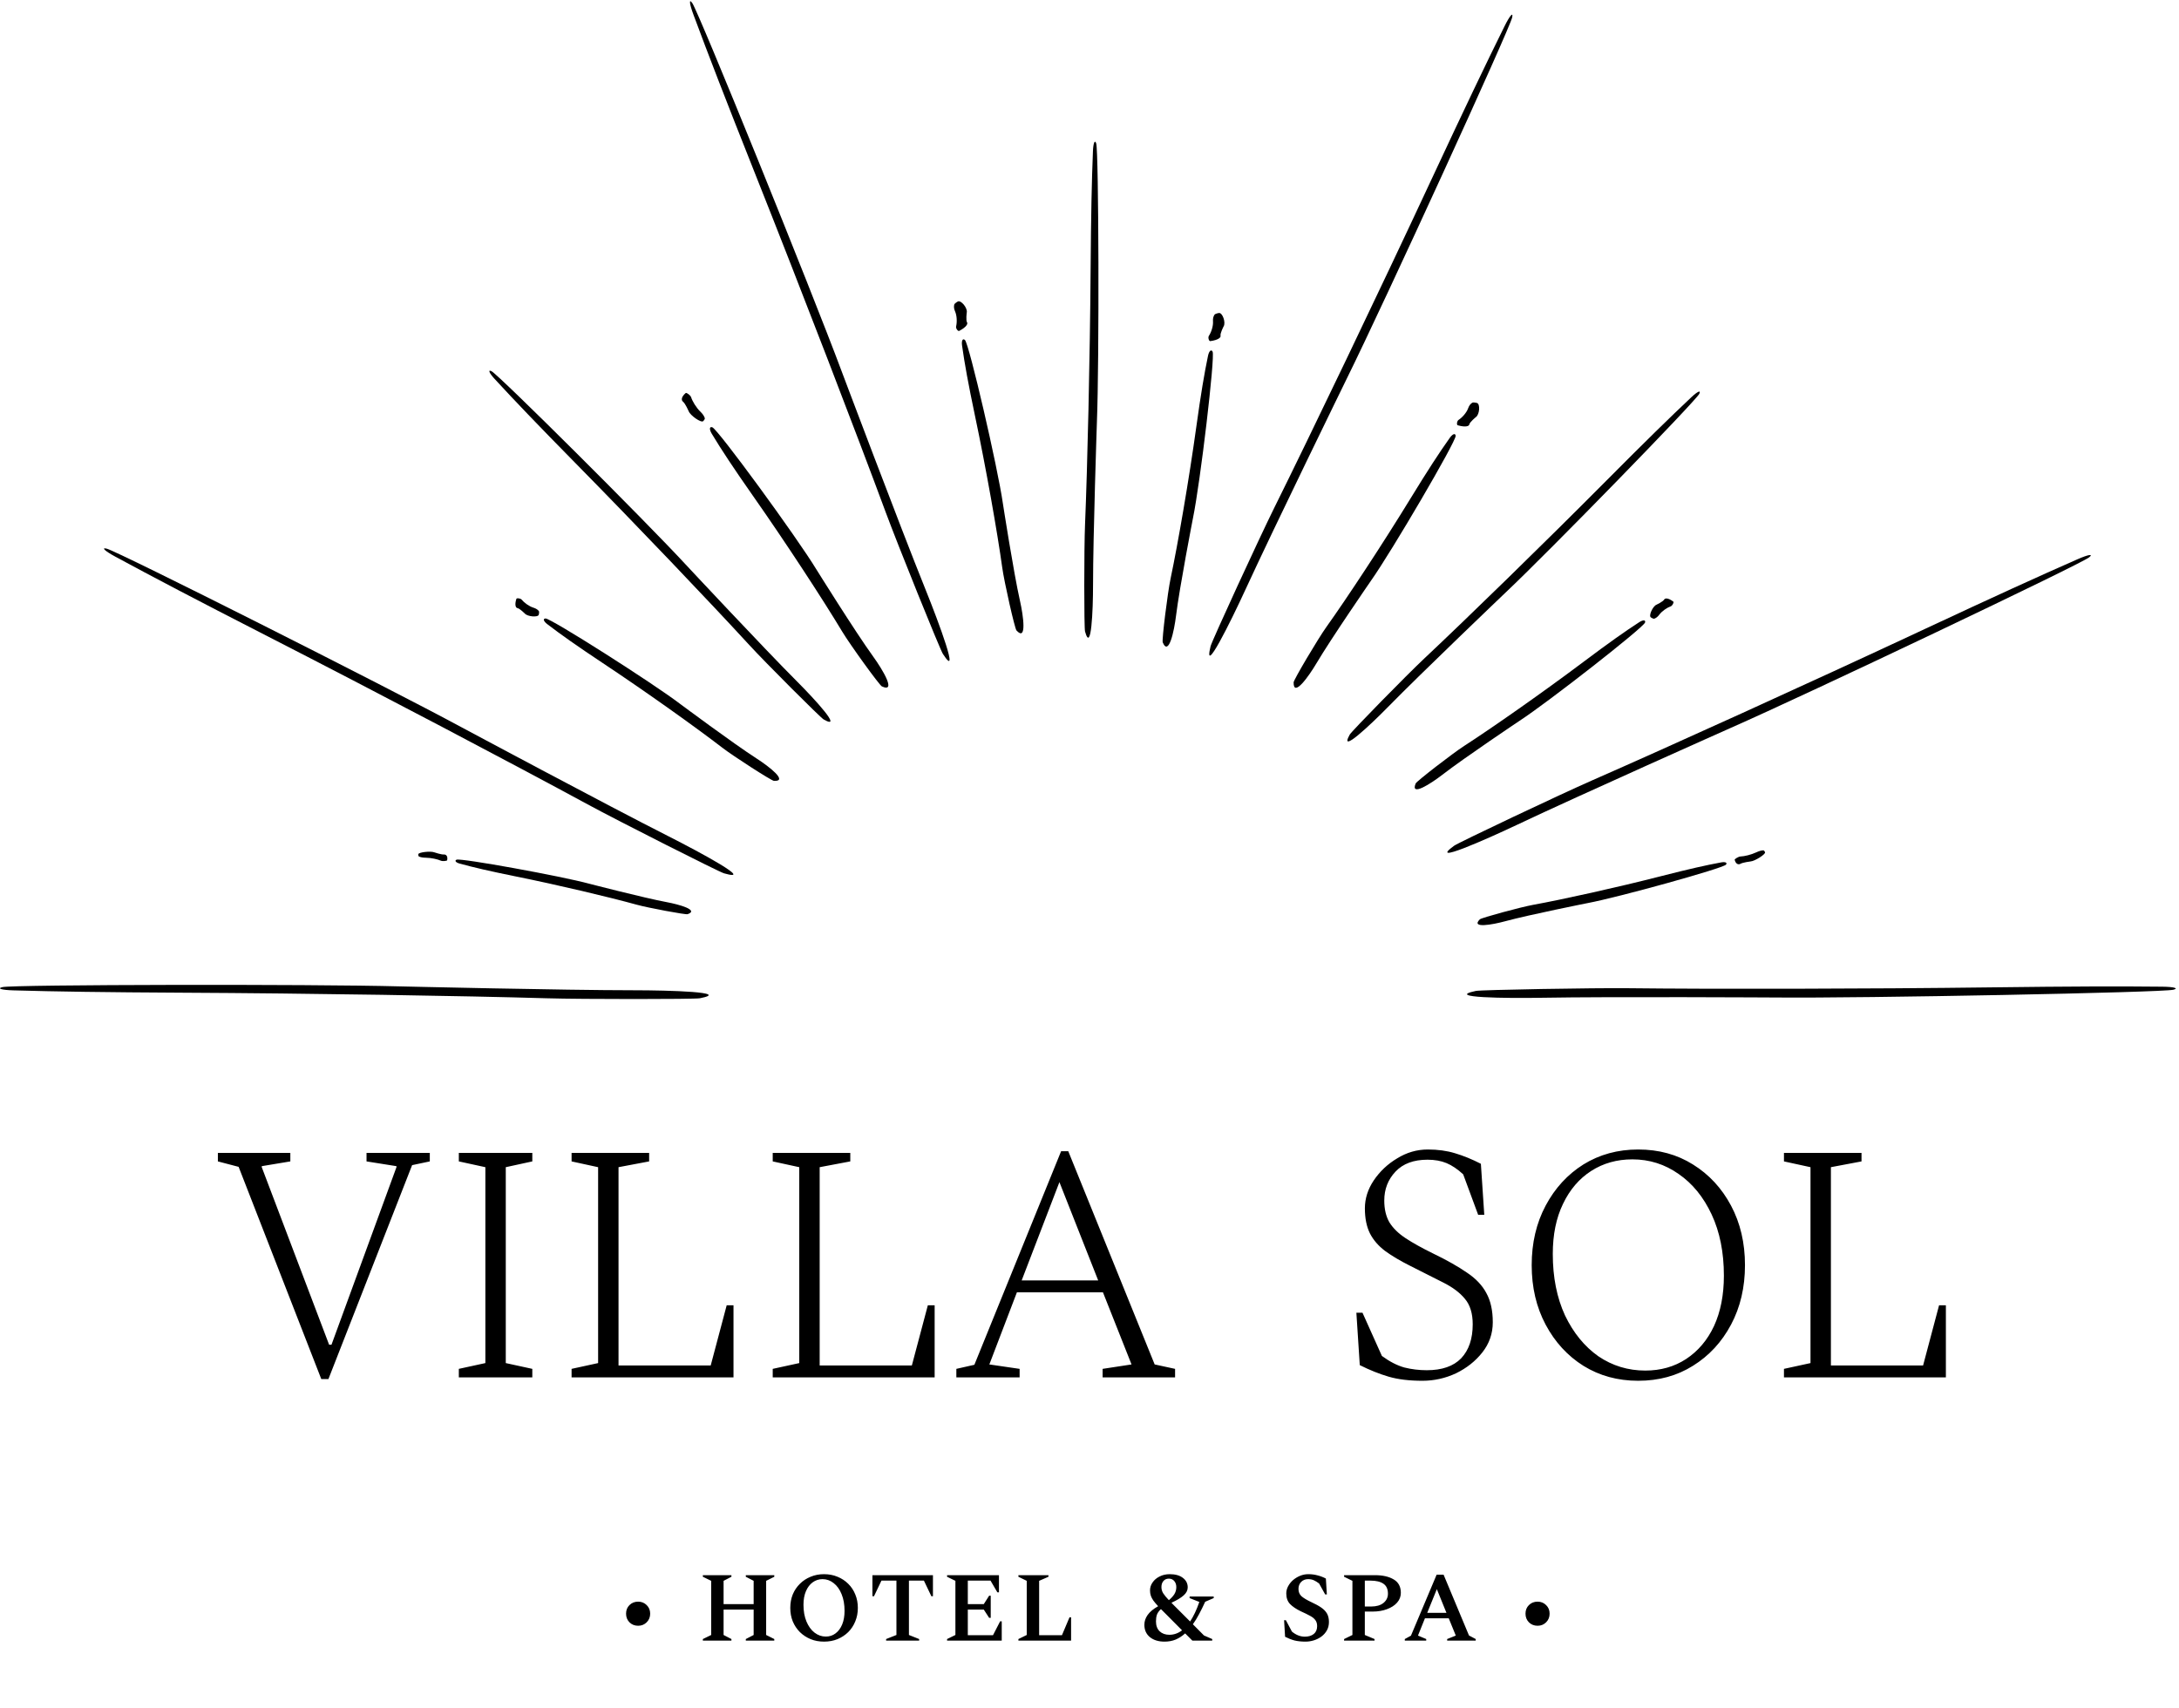 <svg width="662" height="519" viewBox="0 0 662 519" fill="none" xmlns="http://www.w3.org/2000/svg">
<path fill-rule="evenodd" clip-rule="evenodd" d="M660.276 300.752C656.942 301.592 565.815 303.367 539.573 303.109C539.534 303.11 489.498 302.816 468.507 303.188C457.559 303.381 438.685 303.17 448.379 301.111C449.949 300.774 484.369 300.165 494.811 300.29C519.595 300.573 566.592 300.523 605.899 300.019C628.782 299.732 644.105 299.682 656.911 299.824C660.457 299.864 662.041 300.308 660.276 300.752Z" fill="currentColor"/>
<path fill-rule="evenodd" clip-rule="evenodd" d="M524.359 262.748C523.411 263.866 491.697 272.67 482.355 274.417C482.341 274.42 464.582 277.953 457.267 279.943C453.452 280.981 446.726 282.21 449.59 279.354C450.052 278.887 462.048 275.625 465.771 274.953C474.605 273.345 491.196 269.692 504.947 266.162C512.954 264.114 518.354 262.889 522.918 262.053C524.182 261.823 524.862 262.157 524.359 262.748Z" fill="currentColor"/>
<path fill-rule="evenodd" clip-rule="evenodd" d="M536.235 258.995C536.423 259.602 533.1 261.69 531.836 261.765C531.835 261.766 529.505 262.044 528.724 262.5C528.317 262.737 527.399 262.773 527.007 261.272C526.942 261.026 528.222 260.279 528.733 260.265C529.942 260.221 532.001 259.736 533.538 259.014C534.436 258.599 535.094 258.418 535.717 258.392C535.89 258.386 536.136 258.674 536.235 258.995Z" fill="currentColor"/>
<path fill-rule="evenodd" clip-rule="evenodd" d="M634.682 169.37C631.991 171.509 549.689 210.673 525.673 221.25C525.637 221.267 479.924 241.615 460.951 250.603C451.055 255.29 433.771 262.874 441.756 257.004C443.047 256.05 474.159 241.313 483.724 237.124C506.424 227.171 549.225 207.761 584.833 191.107C605.565 181.417 619.507 175.057 631.234 169.91C634.482 168.486 636.108 168.238 634.682 169.37Z" fill="currentColor"/>
<path fill-rule="evenodd" clip-rule="evenodd" d="M499.777 189.17C499.28 190.722 470.475 213.271 461.628 219.043C461.616 219.053 444.89 230.245 438.228 235.404C434.754 238.095 428.372 242.222 430.096 238.07C430.372 237.394 441.296 228.935 444.832 226.659C453.216 221.245 468.692 210.427 481.304 200.946C488.651 195.432 493.673 191.873 498.001 189.072C499.201 188.297 500.042 188.35 499.777 189.17Z" fill="currentColor"/>
<path fill-rule="evenodd" clip-rule="evenodd" d="M501.533 187.593C500.814 187.08 502.143 184.172 503.288 183.737C503.288 183.736 505.275 182.803 505.618 182.153C505.797 181.814 506.646 181.514 508.356 182.802C508.637 183.013 508.074 184.079 507.596 184.241C506.476 184.631 504.933 185.678 504.101 186.795C503.61 187.442 503.14 187.801 502.566 188.005C502.406 188.061 501.913 187.863 501.533 187.593Z" fill="currentColor"/>
<path fill-rule="evenodd" clip-rule="evenodd" d="M516.272 119.648C515.19 121.869 470.658 167.558 457.291 180.169C457.272 180.189 431.925 204.377 421.641 214.875C416.277 220.35 406.645 229.403 410.063 223.217C410.614 222.213 427.477 204.999 432.812 199.996C445.464 188.114 469.041 165.164 488.434 145.642C499.729 134.281 507.393 126.774 513.927 120.631C515.737 118.931 516.846 118.473 516.272 119.648Z" fill="currentColor"/>
<path fill-rule="evenodd" clip-rule="evenodd" d="M442.242 132.448C442.357 134.16 422.913 167.405 416.495 176.487C416.486 176.501 404.458 193.944 399.94 201.578C397.583 205.56 392.939 212.075 393.015 207.343C393.023 206.574 400.433 194.056 403.01 190.457C409.115 181.905 420.064 165.313 428.73 151.14C433.781 142.893 437.316 137.462 440.465 133.04C441.338 131.817 442.182 131.542 442.242 132.448Z" fill="currentColor"/>
<path fill-rule="evenodd" clip-rule="evenodd" d="M448.693 122.442C449.764 122.718 449.524 125.966 448.384 126.746C448.384 126.748 446.485 128.275 446.378 129.015C446.322 129.402 445.466 129.957 442.887 129.233C442.464 129.115 442.639 127.901 443.124 127.595C444.257 126.866 445.586 125.366 446.053 124.018C446.335 123.234 446.721 122.738 447.3 122.361C447.462 122.257 448.127 122.296 448.693 122.442Z" fill="currentColor"/>
<path fill-rule="evenodd" clip-rule="evenodd" d="M459.411 5.29C458.722 8.658 420.781 91.531 409.162 115.061C409.145 115.097 387.17 160.05 378.397 179.123C373.821 189.071 365.441 205.984 367.792 196.356C368.169 194.796 382.556 163.52 387.199 154.167C398.208 131.96 418.555 89.596 435.156 53.964C444.827 33.222 451.431 19.395 457.115 7.919C458.69 4.741 459.777 3.507 459.411 5.29Z" fill="currentColor"/>
<path fill-rule="evenodd" clip-rule="evenodd" d="M368.399 106.861C369.189 108.384 364.669 146.631 362.42 157.522C362.418 157.539 358.373 178.337 357.286 187.141C356.719 191.733 355.069 199.562 353.246 195.195C352.945 194.487 354.728 180.05 355.65 175.72C357.824 165.44 361.221 145.853 363.493 129.397C364.824 119.818 365.89 113.427 367.007 108.114C367.318 106.644 367.981 106.055 368.399 106.861Z" fill="currentColor"/>
<path fill-rule="evenodd" clip-rule="evenodd" d="M370.308 95.11C371.4 94.934 372.48 98.007 371.747 99.178C371.747 99.179 370.618 101.338 370.816 102.06C370.919 102.437 370.357 103.288 367.703 103.657C367.268 103.718 366.944 102.534 367.265 102.06C368.012 100.939 368.63 99.033 368.519 97.61C368.463 96.779 368.619 96.17 368.999 95.593C369.105 95.432 369.731 95.202 370.308 95.11Z" fill="currentColor"/>
<path fill-rule="evenodd" clip-rule="evenodd" d="M333.035 43.573C333.816 45.916 333.978 109.718 333.256 128.08C333.256 128.108 332.076 163.124 332.076 177.82C332.076 185.485 331.531 198.692 329.644 191.882C329.335 190.779 329.335 166.681 329.644 159.375C330.367 142.032 331.148 109.139 331.339 81.622C331.457 65.603 331.679 54.877 332.047 45.916C332.15 43.435 332.622 42.332 333.035 43.573Z" fill="currentColor"/>
<path fill-rule="evenodd" clip-rule="evenodd" d="M293.163 103.327C294.423 104.493 303.12 142.011 304.692 153.02C304.695 153.037 307.932 173.976 309.89 182.628C310.911 187.141 312.01 195.066 308.815 191.574C308.293 191.01 305.082 176.822 304.484 172.435C303.048 162.027 299.613 142.447 296.178 126.194C294.187 116.73 293.026 110.355 292.279 104.978C292.073 103.489 292.498 102.71 293.163 103.327Z" fill="currentColor"/>
<path fill-rule="evenodd" clip-rule="evenodd" d="M290.981 91.624C291.949 91.088 294.006 93.614 293.712 94.964C293.713 94.966 293.382 97.379 293.812 97.992C294.037 98.311 293.796 99.303 291.424 100.548C291.036 100.752 290.329 99.749 290.472 99.194C290.795 97.886 290.73 95.883 290.144 94.582C289.811 93.819 289.751 93.193 289.913 92.521C289.959 92.334 290.469 91.906 290.981 91.624Z" fill="currentColor"/>
<path fill-rule="evenodd" clip-rule="evenodd" d="M210.323 0.934C212.3 3.747 246.552 88.211 255.696 112.809C255.711 112.846 273.333 159.677 281.188 179.146C285.285 189.301 291.838 207.002 286.448 198.685C285.571 197.34 272.692 165.415 269.073 155.619C260.474 132.373 243.617 88.503 229.088 51.977C220.635 30.71 215.108 16.418 210.66 4.409C209.429 1.082 209.277 -0.555 210.323 0.934Z" fill="currentColor"/>
<path fill-rule="evenodd" clip-rule="evenodd" d="M216.419 129.848C218.116 130.453 241.988 163.084 248.045 173.064C248.056 173.078 259.817 191.957 265.276 199.501C268.123 203.436 272.453 210.634 267.929 208.58C267.192 208.251 258.24 195.88 255.853 191.892C250.174 182.436 238.781 164.951 228.762 150.678C222.936 142.364 219.185 136.688 216.246 131.806C215.433 130.453 215.522 129.526 216.419 129.848Z" fill="currentColor"/>
<path fill-rule="evenodd" clip-rule="evenodd" d="M213.615 127.986C212.995 128.554 209.676 126.238 209.215 124.925C209.213 124.923 208.206 122.585 207.465 122.02C207.079 121.726 206.764 120.759 208.318 119.432C208.573 119.214 209.787 120.14 209.956 120.681C210.367 121.956 211.523 123.878 212.786 125.097C213.518 125.811 213.916 126.41 214.131 127.064C214.19 127.247 213.943 127.686 213.615 127.986Z" fill="currentColor"/>
<path fill-rule="evenodd" clip-rule="evenodd" d="M149.325 112.797C151.511 113.879 196.071 158.259 208.352 171.576C208.371 171.595 231.93 196.848 242.167 207.097C247.507 212.443 256.321 222.038 250.242 218.623C249.255 218.072 232.467 201.267 227.597 195.952C216.026 183.347 193.665 159.856 174.632 140.53C163.556 129.275 156.241 121.639 150.259 115.129C148.604 113.326 148.169 112.224 149.325 112.797Z" fill="currentColor"/>
<path fill-rule="evenodd" clip-rule="evenodd" d="M165.747 187.936C167.376 187.887 198.253 207.502 206.649 213.912C206.663 213.92 222.8 225.945 229.888 230.501C233.585 232.877 239.607 237.512 235.118 237.275C234.389 237.24 222.766 229.771 219.439 227.198C211.535 221.105 196.168 210.133 183.018 201.414C175.366 196.331 170.334 192.787 166.247 189.643C165.116 188.771 164.885 187.961 165.747 187.936Z" fill="currentColor"/>
<path fill-rule="evenodd" clip-rule="evenodd" d="M163.673 186.809C163.431 187.658 160.245 187.376 159.453 186.443C159.452 186.443 157.909 184.882 157.181 184.776C156.802 184.721 156.236 184.021 156.879 181.978C156.983 181.643 158.177 181.818 158.488 182.214C159.23 183.14 160.732 184.243 162.064 184.655C162.838 184.901 163.333 185.224 163.717 185.697C163.823 185.83 163.802 186.36 163.673 186.809Z" fill="currentColor"/>
<path fill-rule="evenodd" clip-rule="evenodd" d="M32.43 166.723C35.77 167.537 117.176 208.53 140.259 221.014C140.294 221.032 184.4 244.662 203.134 254.138C212.905 259.08 229.495 268.082 219.962 265.375C218.416 264.94 187.697 249.402 178.522 244.415C156.74 232.588 115.161 210.682 80.169 192.769C59.801 182.335 46.229 175.222 34.972 169.115C31.855 167.423 30.662 166.291 32.43 166.723Z" fill="currentColor"/>
<path fill-rule="evenodd" clip-rule="evenodd" d="M138.703 261.233C139.965 260.674 170.458 266.205 179.092 268.552C179.106 268.555 195.608 272.837 202.624 274.147C206.284 274.831 212.49 276.545 208.892 277.792C208.308 277.998 196.803 275.849 193.371 274.893C185.223 272.636 169.661 268.935 156.559 266.293C148.932 264.748 143.851 263.574 139.641 262.413C138.475 262.09 138.035 261.528 138.703 261.233Z" fill="currentColor"/>
<path fill-rule="evenodd" clip-rule="evenodd" d="M127.097 259.548C127.187 258.957 130.86 258.548 131.962 259.003C131.963 259.002 134.052 259.721 134.901 259.655C135.343 259.62 136.137 259.966 135.853 261.399C135.808 261.634 134.417 261.743 133.977 261.546C132.935 261.087 130.991 260.655 129.392 260.637C128.461 260.621 127.829 260.505 127.29 260.272C127.141 260.206 127.05 259.861 127.097 259.548Z" fill="currentColor"/>
<path fill-rule="evenodd" clip-rule="evenodd" d="M0.732 299.953C4.08 299.172 95.225 299.01 121.457 299.732C121.497 299.732 171.52 300.911 192.514 300.911C203.464 300.911 222.331 301.457 212.602 303.344C211.026 303.653 176.601 303.653 166.163 303.344C141.388 302.621 94.397 301.84 55.088 301.649C32.203 301.531 16.881 301.309 4.08 300.941C0.535 300.838 -1.041 300.366 0.732 299.953Z" fill="currentColor"/>
<path d="M97.61 419.055L72.497 354.568L66.193 352.914V350.331H88.206V352.914L79.525 354.361V354.671L99.987 408.617H100.71L120.449 354.671V354.361L111.355 352.914V350.331H130.577V352.914L125.203 354.051L99.78 419.055H97.61ZM139.398 418.538V415.955L147.459 414.198V354.671L139.398 352.914V350.331H161.721V352.914L153.66 354.671V414.198L161.721 415.955V418.538H139.398ZM173.652 418.538V415.955L181.713 414.198V354.671L173.652 352.914V350.331H197.214V352.914L187.913 354.671V414.921H215.92L220.777 396.629H222.844V418.538H173.652ZM234.762 418.538V415.955L242.823 414.198V354.671L234.762 352.914V350.331H258.325V352.914L249.024 354.671V414.921H277.03L281.888 396.629H283.955V418.538H234.762ZM290.548 418.538V415.955L296.025 414.715L322.378 349.814H324.548L350.798 414.611L356.999 415.955V418.538H334.986V415.955L343.77 414.611L335.089 392.702H308.943L300.572 414.611L309.77 415.955V418.538H290.548ZM310.39 389.085H333.643L321.861 359.218L310.39 389.085ZM432.129 419.572C428.133 419.572 424.722 419.158 421.898 418.332C419.073 417.505 416.145 416.334 413.113 414.818L412.08 398.903H413.94L419.831 412.028C422.173 413.75 424.447 414.921 426.651 415.541C428.856 416.093 431.13 416.368 433.472 416.368C438.088 416.368 441.568 415.162 443.91 412.751C446.252 410.271 447.424 406.826 447.424 402.417C447.424 399.11 446.631 396.526 445.047 394.666C443.531 392.806 441.326 391.152 438.433 389.705C435.608 388.258 432.266 386.57 428.408 384.641C425.377 383.126 422.828 381.61 420.761 380.094C418.763 378.578 417.247 376.821 416.214 374.823C415.18 372.757 414.663 370.207 414.663 367.176C414.663 364.213 415.559 361.389 417.35 358.702C419.211 355.946 421.587 353.707 424.481 351.984C427.375 350.193 430.475 349.297 433.782 349.297C436.814 349.297 439.57 349.676 442.05 350.434C444.599 351.192 447.217 352.26 449.904 353.638L450.937 369.14H449.077L444.53 356.841C442.808 355.257 441.12 354.12 439.466 353.431C437.813 352.742 435.884 352.398 433.679 352.398C429.476 352.398 426.238 353.603 423.964 356.015C421.691 358.426 420.554 361.354 420.554 364.799C420.554 367.417 421.071 369.622 422.104 371.413C423.207 373.204 424.86 374.823 427.065 376.27C429.269 377.717 432.06 379.267 435.436 380.921C439.57 382.919 442.98 384.848 445.667 386.708C448.354 388.499 450.317 390.566 451.558 392.909C452.867 395.251 453.521 398.214 453.521 401.797C453.521 405.241 452.453 408.307 450.317 410.994C448.251 413.612 445.598 415.714 442.36 417.298C439.122 418.814 435.711 419.572 432.129 419.572ZM497.69 419.572C491.489 419.572 485.943 418.056 481.051 415.025C476.228 411.993 472.405 407.825 469.58 402.52C466.755 397.215 465.343 391.186 465.343 384.435C465.343 377.683 466.755 371.654 469.58 366.349C472.405 361.044 476.228 356.876 481.051 353.844C485.943 350.813 491.489 349.297 497.69 349.297C503.959 349.297 509.506 350.813 514.328 353.844C519.22 356.876 523.078 361.044 525.903 366.349C528.728 371.654 530.14 377.683 530.14 384.435C530.14 391.186 528.728 397.215 525.903 402.52C523.078 407.825 519.22 411.993 514.328 415.025C509.506 418.056 503.959 419.572 497.69 419.572ZM499.86 416.472C504.545 416.472 508.679 415.3 512.261 412.958C515.913 410.546 518.738 407.205 520.736 402.933C522.734 398.593 523.733 393.494 523.733 387.638C523.733 380.542 522.493 374.341 520.012 369.036C517.532 363.731 514.191 359.632 509.988 356.738C505.785 353.776 501.1 352.294 495.933 352.294C491.248 352.294 487.08 353.466 483.428 355.808C479.777 358.151 476.917 361.492 474.851 365.832C472.784 370.104 471.75 375.168 471.75 381.024C471.75 388.121 472.99 394.356 475.471 399.73C478.02 405.035 481.396 409.168 485.598 412.131C489.87 415.025 494.624 416.472 499.86 416.472ZM541.984 418.538V415.955L550.045 414.198V354.671L541.984 352.914V350.331H565.546V352.914L556.245 354.671V414.921H584.252L589.109 396.629H591.176V418.538H541.984Z" fill="currentColor"/>
<path d="M193.881 494.017C192.816 494.017 191.931 493.665 191.228 492.962C190.545 492.259 190.203 491.385 190.203 490.34C190.203 489.295 190.545 488.431 191.228 487.747C191.931 487.044 192.816 486.693 193.881 486.693C194.905 486.693 195.769 487.044 196.473 487.747C197.176 488.431 197.528 489.295 197.528 490.34C197.528 491.385 197.176 492.259 196.473 492.962C195.769 493.665 194.905 494.017 193.881 494.017ZM213.533 498.538V498.056L216.065 496.82V480.363L213.533 479.127V478.645H222.214V479.127L219.833 480.363V487.446H228.966V480.363L226.585 479.127V478.645H235.236V479.127L232.764 480.363V496.82L235.236 498.056V498.538H226.585V498.056L228.966 496.82V489.104H219.833V496.82L222.214 498.056V498.538H213.533ZM250.343 498.84C248.876 498.84 247.52 498.589 246.274 498.086C245.028 497.564 243.943 496.85 243.018 495.946C242.094 495.022 241.371 493.937 240.848 492.691C240.346 491.445 240.095 490.078 240.095 488.591C240.095 487.104 240.346 485.738 240.848 484.492C241.371 483.246 242.094 482.171 243.018 481.267C243.943 480.343 245.028 479.629 246.274 479.127C247.52 478.604 248.876 478.343 250.343 478.343C251.83 478.343 253.196 478.604 254.442 479.127C255.688 479.629 256.773 480.343 257.698 481.267C258.622 482.171 259.335 483.246 259.838 484.492C260.36 485.738 260.621 487.104 260.621 488.591C260.621 490.078 260.36 491.445 259.838 492.691C259.335 493.937 258.622 495.022 257.698 495.946C256.773 496.85 255.688 497.564 254.442 498.086C253.196 498.589 251.83 498.84 250.343 498.84ZM250.886 497.303C252.011 497.303 252.995 496.981 253.839 496.338C254.704 495.695 255.377 494.791 255.859 493.625C256.341 492.46 256.582 491.083 256.582 489.496C256.582 487.547 256.281 485.849 255.678 484.402C255.095 482.955 254.292 481.84 253.267 481.056C252.262 480.252 251.137 479.85 249.891 479.85C248.786 479.85 247.791 480.172 246.907 480.815C246.043 481.438 245.359 482.332 244.857 483.497C244.355 484.663 244.104 486.039 244.104 487.627C244.104 489.576 244.405 491.274 245.008 492.721C245.611 494.168 246.424 495.293 247.449 496.097C248.494 496.901 249.64 497.303 250.886 497.303ZM269.209 498.538V498.056L272.344 496.82V480.302H267.792L265.532 485.035H265.049V478.645H283.436V485.035H282.954L280.693 480.302H276.142V496.82L279.246 498.056V498.538H269.209ZM287.729 498.538V498.056L290.261 496.82V480.363L287.729 479.127V478.645H303.494V483.859H303.011L300.932 480.302H294.029V487.446H298.882L300.51 484.884H300.992V491.606H300.51L298.882 489.104H294.029V496.881H301.685L303.855 492.661H304.338V498.538H287.729ZM309.4 498.538V498.056L311.932 496.82V480.363L309.4 479.127V478.645H318.533V479.127L315.7 480.363V496.881H322.632L324.923 491.455H325.405V498.538H309.4ZM353.788 498.84C351.959 498.84 350.482 498.388 349.357 497.483C348.231 496.559 347.669 495.303 347.669 493.716C347.669 492.671 348 491.676 348.663 490.732C349.347 489.767 350.412 488.883 351.858 488.079C351.235 487.416 350.743 486.833 350.381 486.331C350.04 485.828 349.789 485.346 349.628 484.884C349.467 484.402 349.387 483.859 349.387 483.256C349.387 482.392 349.648 481.588 350.17 480.845C350.693 480.081 351.406 479.478 352.311 479.036C353.215 478.574 354.24 478.343 355.385 478.343C357.073 478.343 358.399 478.715 359.364 479.458C360.348 480.202 360.841 481.166 360.841 482.352C360.841 483.236 360.439 484.04 359.635 484.763C358.851 485.487 357.606 486.24 355.897 487.024C356.058 487.205 356.229 487.386 356.41 487.567C356.591 487.727 356.772 487.908 356.952 488.109L361.564 492.721C362.589 491.194 363.523 489.214 364.367 486.783L361.414 485.607V485.125H368.738V485.607L366.146 486.723C365.543 488.049 364.93 489.295 364.307 490.46C363.704 491.606 363.071 492.641 362.408 493.565L365.784 496.971L368.286 498.056V498.538H362.257L360.057 496.338C359.173 497.142 358.218 497.765 357.194 498.207C356.169 498.629 355.033 498.84 353.788 498.84ZM352.853 482.262C352.853 482.945 353.034 483.578 353.396 484.161C353.777 484.743 354.35 485.437 355.114 486.24C355.817 485.658 356.37 485.055 356.772 484.432C357.173 483.789 357.374 483.065 357.374 482.262C357.374 481.538 357.173 480.935 356.772 480.453C356.37 479.951 355.817 479.699 355.114 479.699C354.41 479.699 353.858 479.941 353.456 480.423C353.054 480.885 352.853 481.498 352.853 482.262ZM351.195 492.691C351.195 493.977 351.567 494.982 352.311 495.705C353.074 496.408 354.059 496.76 355.264 496.76C356.651 496.76 357.937 496.308 359.123 495.404L354.451 490.701C354.129 490.38 353.818 490.068 353.516 489.767C353.215 489.466 352.944 489.194 352.702 488.953C352.079 489.536 351.668 490.119 351.467 490.701C351.286 491.264 351.195 491.927 351.195 492.691ZM396.63 498.84C395.344 498.84 394.218 498.719 393.254 498.478C392.309 498.217 391.365 497.845 390.42 497.363L390.119 492.329H390.661L392.5 495.795C393.746 496.82 395.052 497.333 396.419 497.333C397.544 497.333 398.448 497.061 399.131 496.519C399.815 495.956 400.156 495.162 400.156 494.138C400.156 493.374 399.975 492.761 399.614 492.299C399.272 491.817 398.74 491.385 398.016 491.003C397.293 490.601 396.348 490.139 395.183 489.616C393.776 488.933 392.691 488.2 391.927 487.416C391.164 486.612 390.782 485.537 390.782 484.191C390.782 483.427 390.973 482.694 391.355 481.99C391.736 481.287 392.239 480.664 392.862 480.121C393.505 479.579 394.218 479.147 395.002 478.825C395.806 478.504 396.63 478.343 397.474 478.343C398.478 478.343 399.413 478.464 400.277 478.705C401.161 478.926 402.005 479.247 402.809 479.669L403.11 484.492H402.598L400.759 481.176C400.176 480.734 399.634 480.403 399.131 480.182C398.629 479.961 398.056 479.85 397.413 479.85C396.569 479.85 395.866 480.132 395.303 480.694C394.761 481.257 394.489 481.97 394.489 482.834C394.489 483.739 394.791 484.472 395.394 485.035C395.997 485.577 397.001 486.18 398.408 486.843C399.634 487.406 400.639 487.958 401.422 488.501C402.206 489.044 402.789 489.656 403.17 490.34C403.552 491.023 403.743 491.867 403.743 492.872C403.743 493.836 403.532 494.69 403.11 495.434C402.708 496.157 402.156 496.78 401.452 497.303C400.769 497.805 400.006 498.187 399.162 498.448C398.318 498.709 397.474 498.84 396.63 498.84ZM408.346 498.538V498.056L410.877 496.82V480.363L408.346 479.127V478.645H417.72C420.091 478.645 421.99 479.077 423.417 479.941C424.863 480.785 425.587 482.141 425.587 484.01C425.587 485.135 425.205 486.13 424.442 486.994C423.698 487.838 422.673 488.501 421.367 488.983C420.081 489.466 418.624 489.707 416.996 489.707H414.645V496.82L417.599 498.056V498.538H408.346ZM414.645 480.302V488.169H416.574C418.162 488.169 419.408 487.808 420.312 487.084C421.216 486.341 421.668 485.406 421.668 484.281C421.668 482.874 421.206 481.86 420.282 481.237C419.378 480.614 418.071 480.302 416.363 480.302H414.645ZM426.789 498.538V498.056L428.657 497.031L436.464 478.494H438.574L446.291 496.971L448.34 498.056V498.538H439.659V498.056L442.282 497.001L440.142 491.756H432.907L430.798 497.001L433.299 498.056V498.538H426.789ZM433.601 490.099H439.448L436.525 482.895L433.601 490.099ZM467.139 494.017C466.074 494.017 465.19 493.665 464.487 492.962C463.803 492.259 463.462 491.385 463.462 490.34C463.462 489.295 463.803 488.431 464.487 487.747C465.19 487.044 466.074 486.693 467.139 486.693C468.164 486.693 469.028 487.044 469.731 487.747C470.435 488.431 470.786 489.295 470.786 490.34C470.786 491.385 470.435 492.259 469.731 492.962C469.028 493.665 468.164 494.017 467.139 494.017Z" fill="currentColor"/>
</svg>
